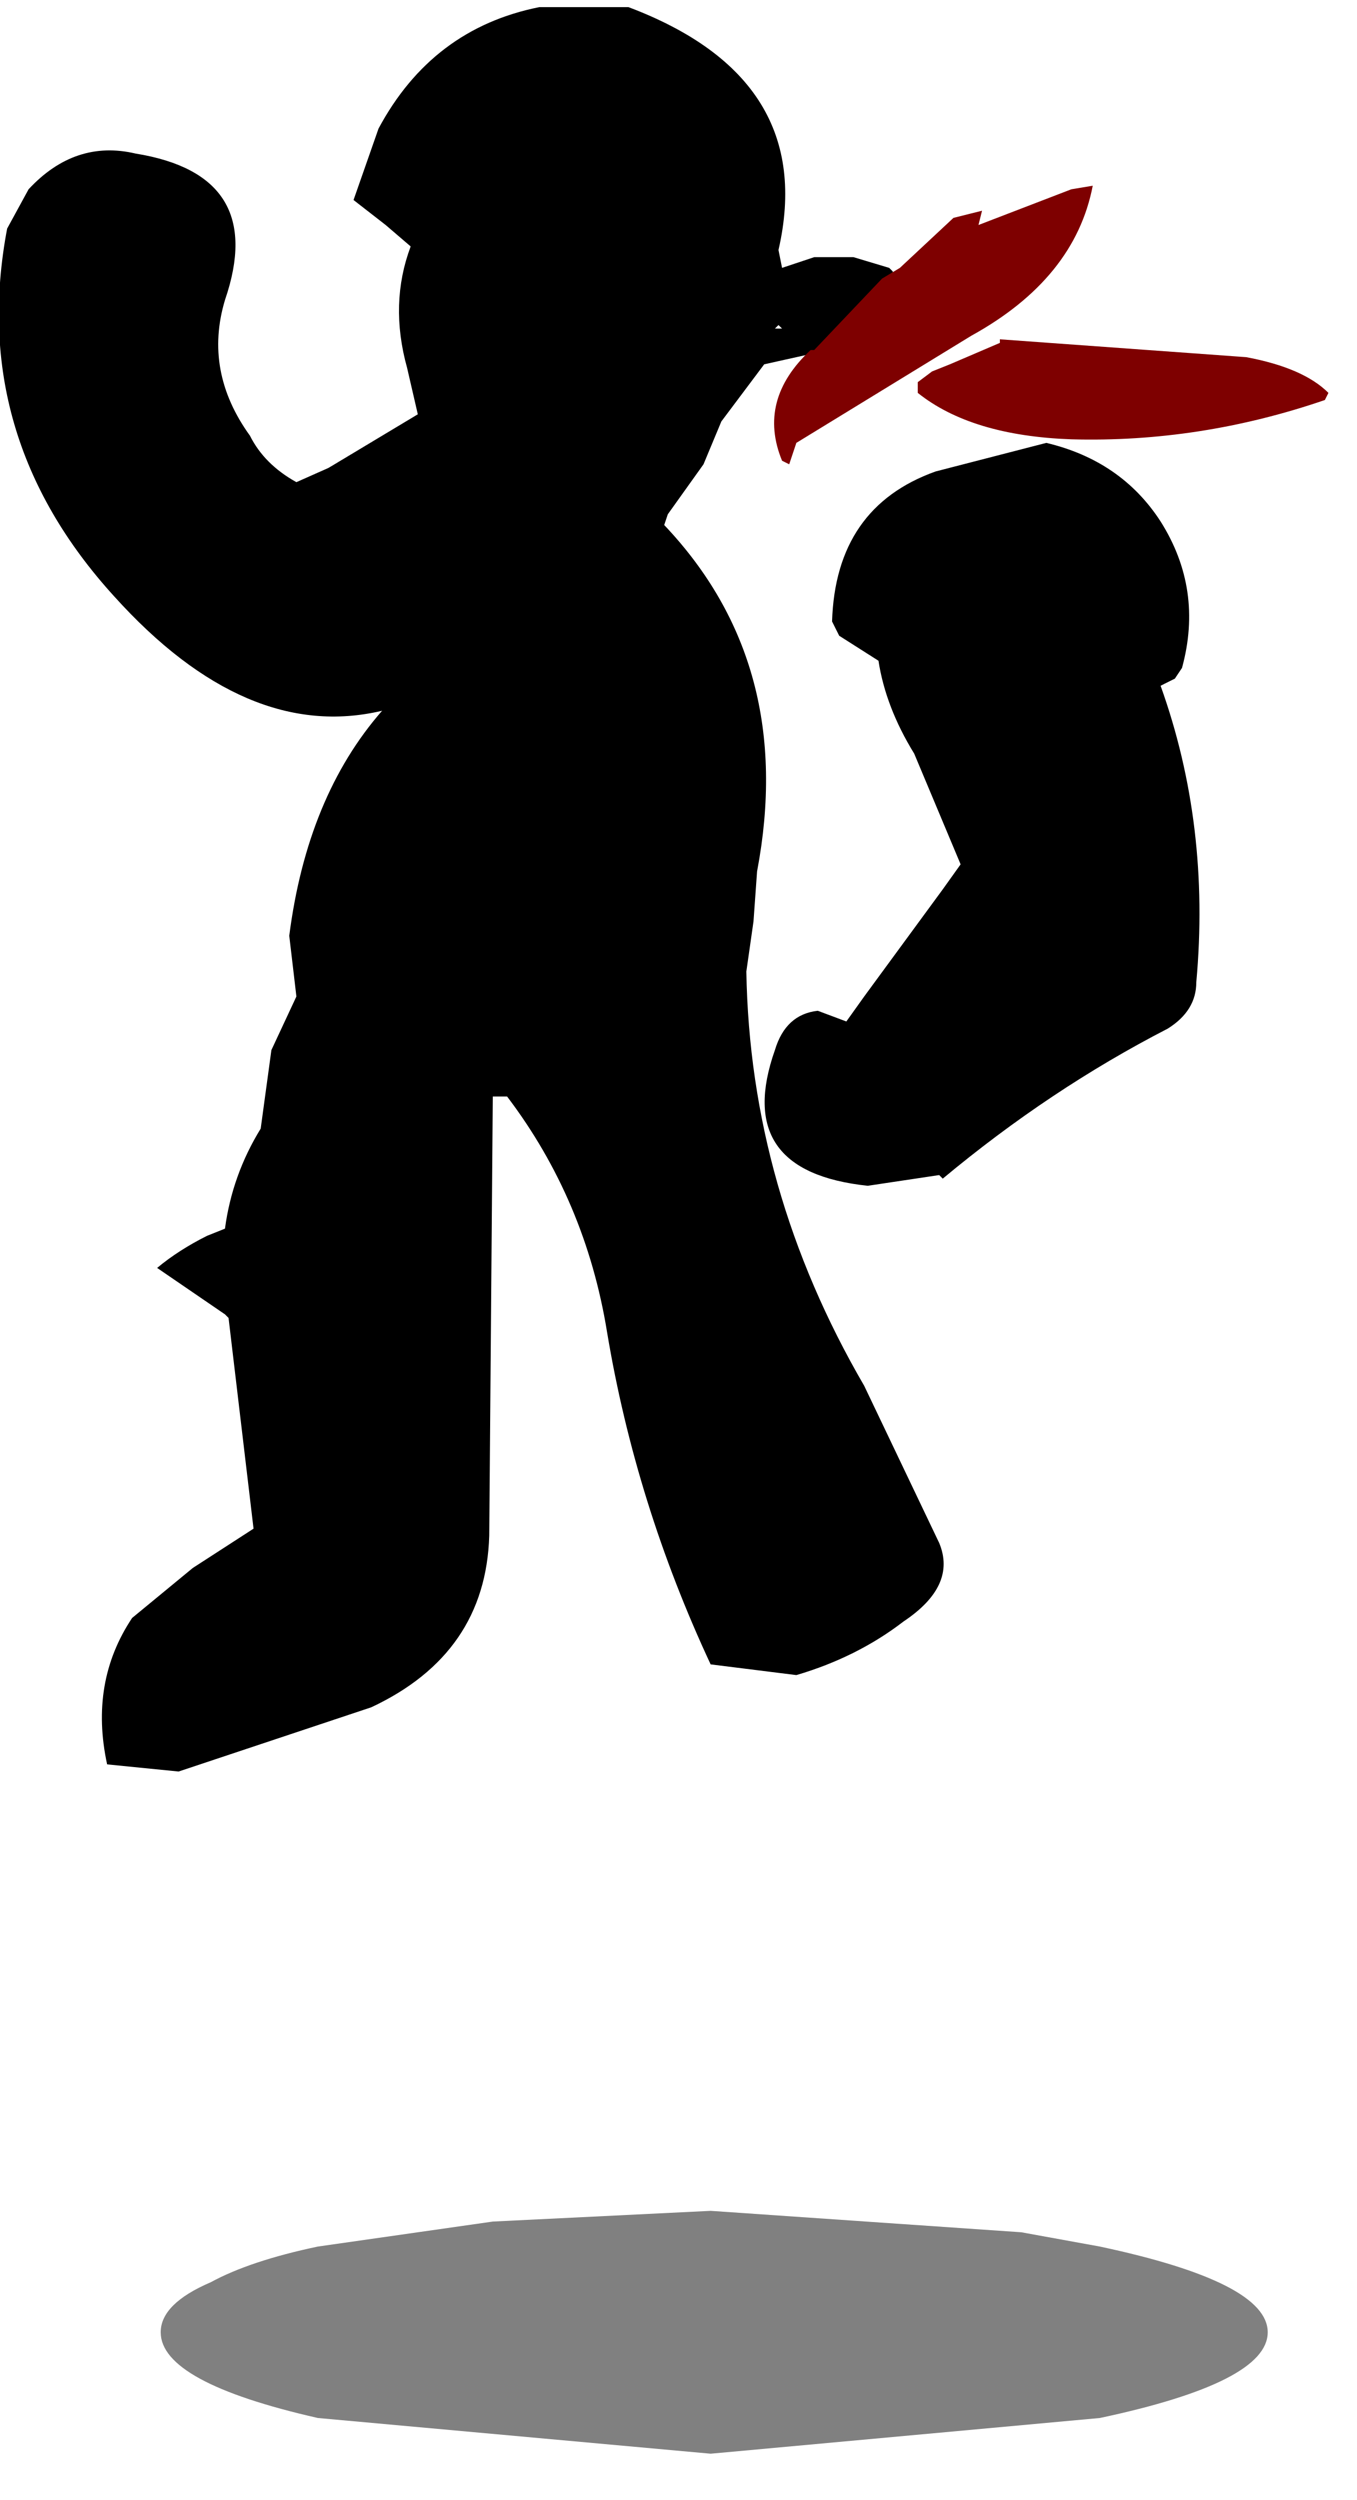 <?xml version="1.0" encoding="utf-8"?>
<svg version="1.1" id="Layer_1"
xmlns="http://www.w3.org/2000/svg"
xmlns:xlink="http://www.w3.org/1999/xlink"
width="19px" height="35px"
xml:space="preserve">
<g id="593" transform="matrix(1, 0, 0, 1, -15.6, 8.95)">
<path style="fill:#000000;fill-opacity:0.498" d="M33.35,23.7Q33.35 24.4 31 24.9L25.55 25.4L20.05 24.9Q17.85 24.4 17.85 23.7Q17.85 23.3 18.55 23Q19.1 22.7 20.05 22.5L22.5 22.15L25.55 22L29.9 22.3L31 22.5Q33.35 23 33.35 23.7" />
<path style="fill:#000000;fill-opacity:1" d="M17.5,-6.8Q19.35 -6.5 18.75 -4.75Q18.45 -3.75 19.1 -2.85Q19.3 -2.45 19.75 -2.2L20.2 -2.4L21.45 -3.15L21.3 -3.8Q21.05 -4.7 21.35 -5.5L21 -5.8L20.55 -6.15L20.9 -7.15Q21.65 -8.55 23.15 -8.85L24.4 -8.85Q27.05 -7.85 26.5 -5.45L26.55 -5.2L27 -5.35L27.55 -5.35L28.05 -5.2L28.1 -5.15L28.1 -5.05L28.25 -4.7L28.3 -4.5L28.3 -4.45Q27.85 -4.1 27.2 -4.05L26.3 -3.85L25.7 -3.05L25.45 -2.45L24.95 -1.75L24.9 -1.6Q26.75 0.35 26.2 3.25L26.15 3.95L26.05 4.65Q26.1 7.7 27.7 10.45L28.75 12.65Q29 13.25 28.25 13.75Q27.6 14.25 26.75 14.5L25.55 14.35Q24.5 12.1 24.1 9.7Q23.8 7.85 22.7 6.4L22.5 6.4L22.45 12.55Q22.4 14.2 20.8 14.95L18.1 15.85L17.1 15.75Q16.85 14.6 17.45 13.7L18.3 13L19.15 12.45L18.8 9.5L18.75 9.45L17.8 8.8Q18.1 8.55 18.5 8.35L18.75 8.25Q18.85 7.5 19.25 6.85L19.4 5.75L19.75 5L19.65 4.15Q19.9 2.2 20.95 1Q19.05 1.45 17.2 -0.6Q15.15 -2.85 15.7 -5.75L16 -6.3Q16.65 -7 17.5 -6.8M26.5,-4.4L26.45 -4.35L26.55 -4.35L26.5 -4.4M27.25,-0.25Q27.3 -1.85 28.7 -2.35L30.25 -2.75Q31.3 -2.5 31.85 -1.65Q32.45 -0.7 32.15 0.4L32.05 0.55L31.85 0.65Q32.55 2.6 32.35 4.8Q32.35 5.2 31.95 5.45Q30.3 6.3 28.8 7.55L28.75 7.5L27.75 7.65Q25.85 7.45 26.45 5.75Q26.6 5.25 27.05 5.2L27.45 5.35L27.7 5L28.8 3.5L29.05 3.15L28.4 1.6Q28 0.95 27.9 0.3L27.35 -0.05L27.25 -0.25" />
<path style="fill:#7E0000;fill-opacity:1" d="M29.3,-5.8L30.6 -6.3L30.9 -6.35Q30.65 -5.05 29.2 -4.25L26.75 -2.75L26.65 -2.45L26.55 -2.5Q26.2 -3.35 26.95 -4.05L27 -4.05L27.95 -5.05L28.2 -5.2L28.95 -5.9L29.35 -6L29.3 -5.8M28.65,-3.75L28.9 -3.85L29.6 -4.15L29.6 -4.2L33.05 -3.95Q33.85 -3.8 34.2 -3.45L34.15 -3.35Q32.4 -2.75 30.6 -2.8Q29.2 -2.85 28.45 -3.45L28.45 -3.6L28.65 -3.75" />
</g>
</svg>
